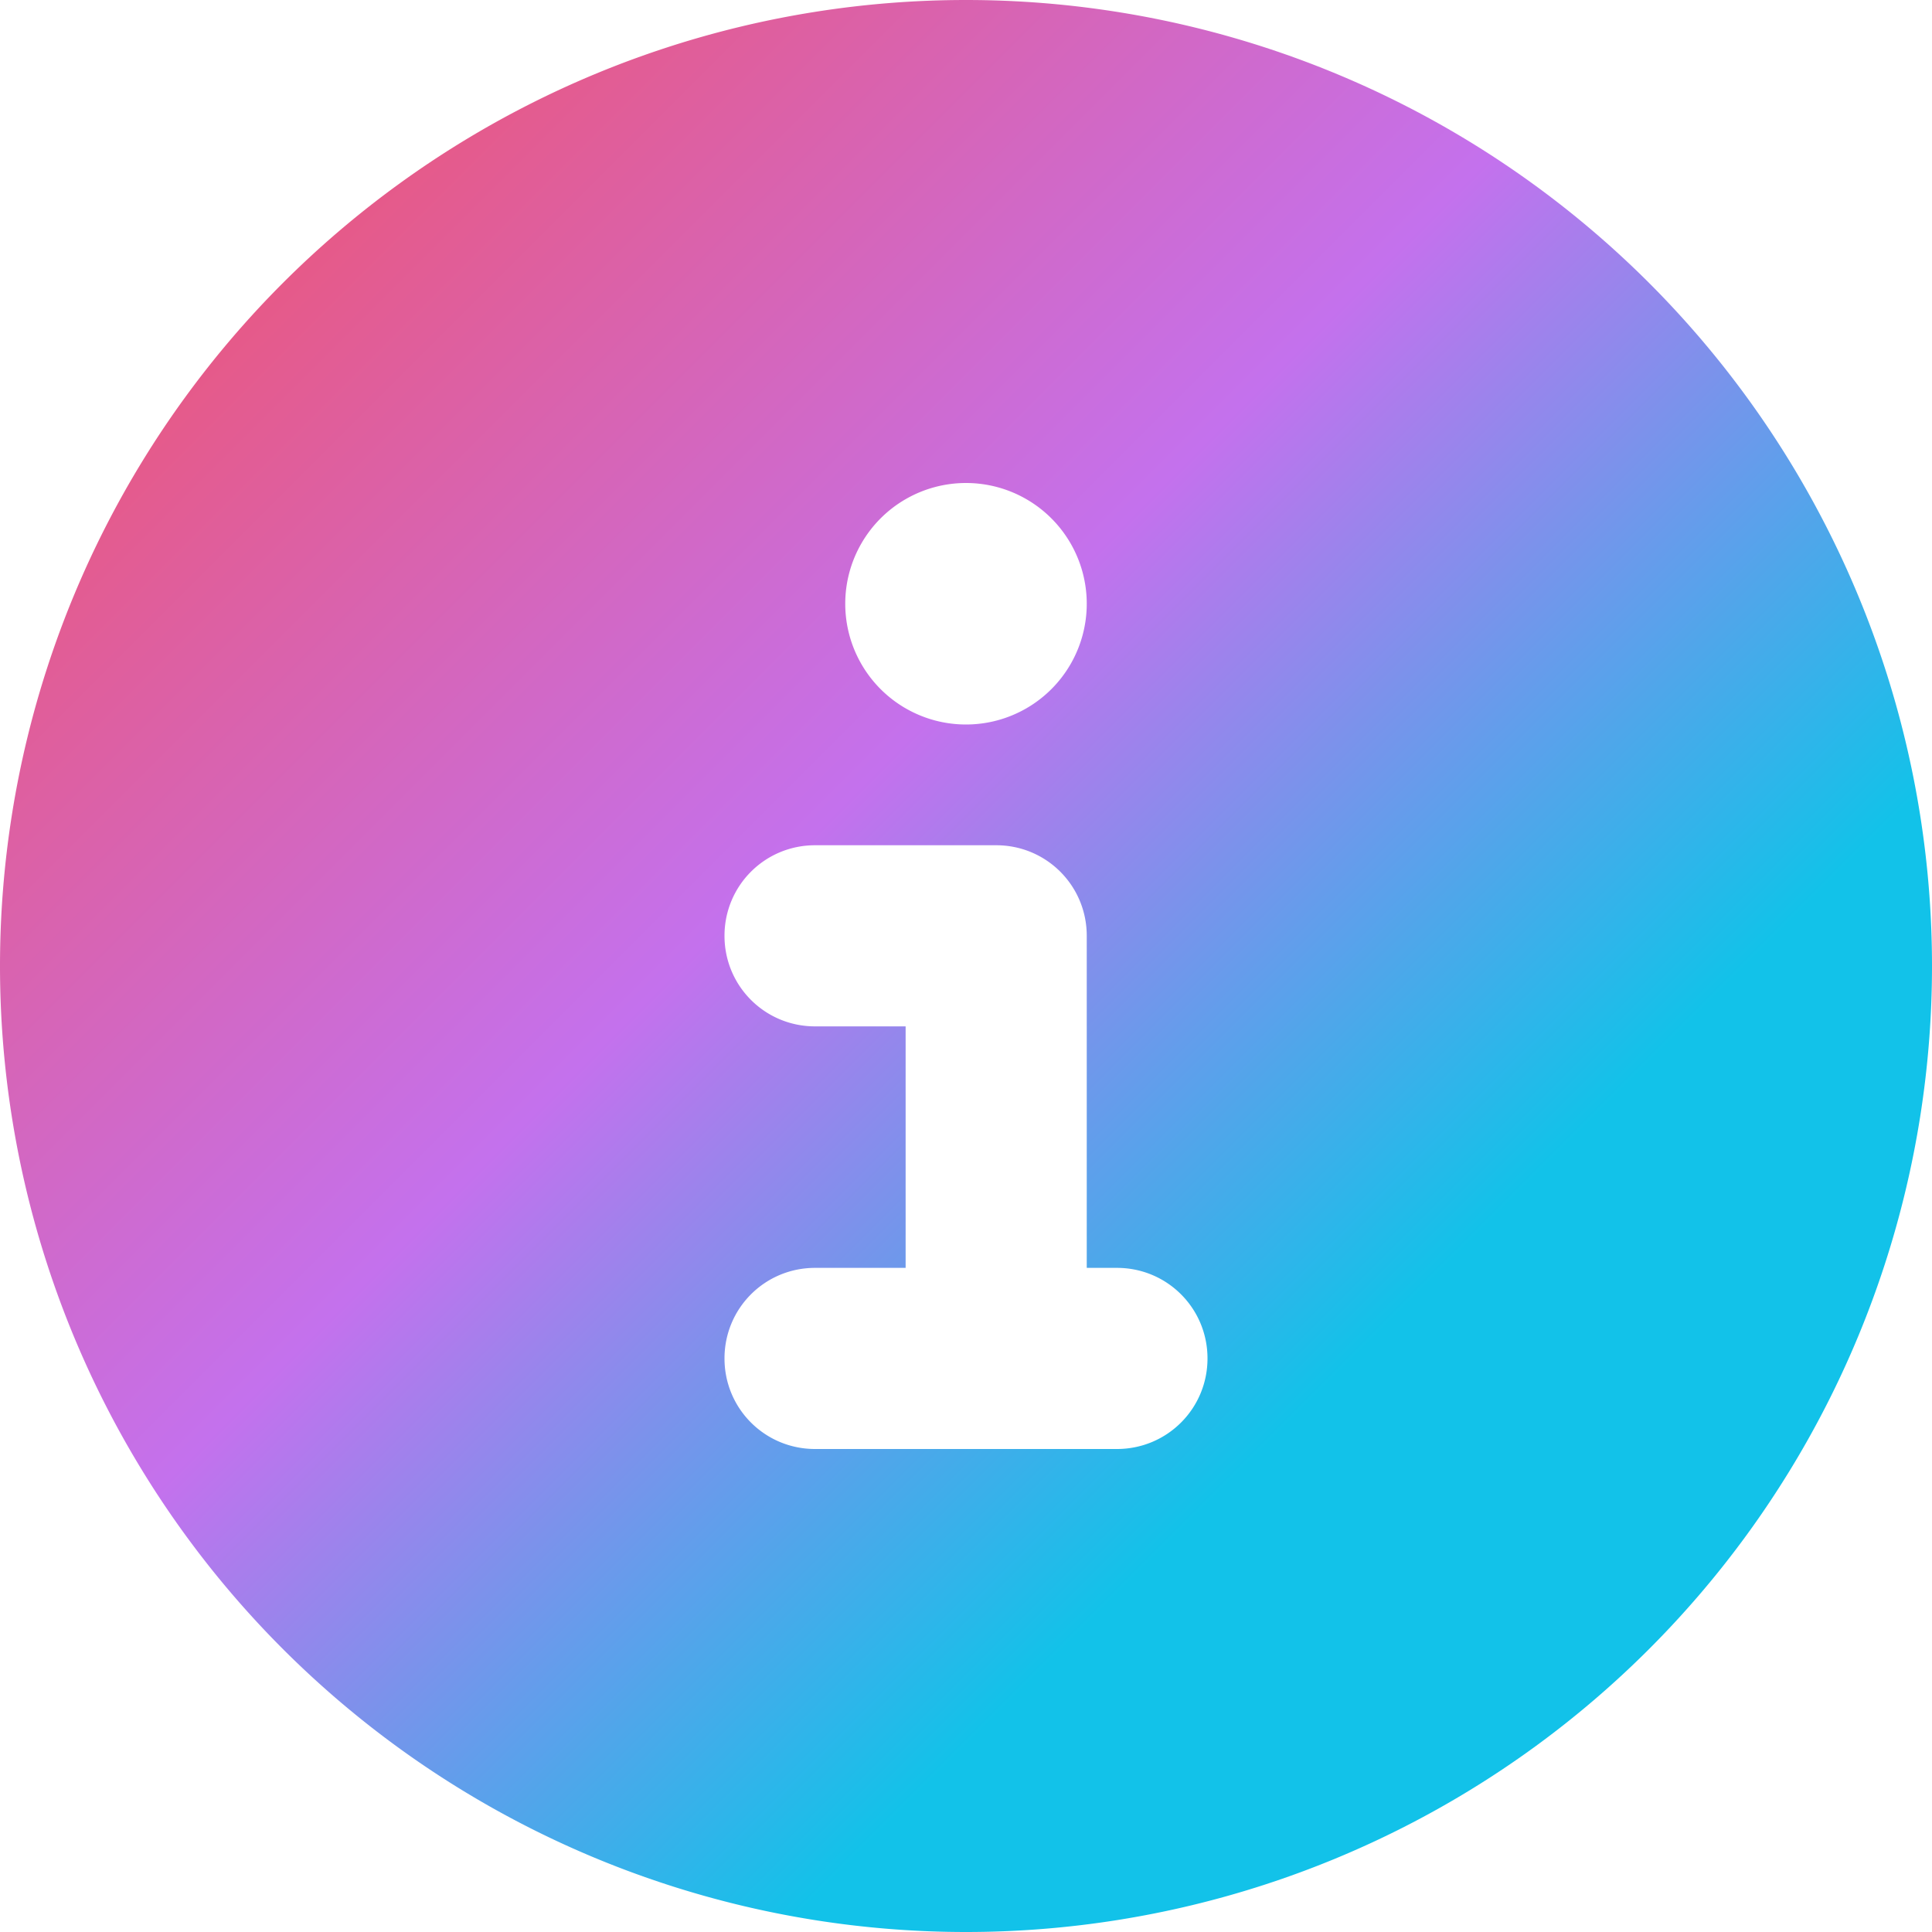 <svg xmlns="http://www.w3.org/2000/svg" viewBox="0 0 512 512">
<defs>
    <linearGradient id="grad1" x1="0%" y1="0%" x2="100%" y2="0%" gradientTransform="rotate(45)">
        <stop offset="0%" style="stop-color:#f64f59;stop-opacity:1" />
        <stop offset="60%" style="stop-color:#c471ed;stop-opacity:1" />
        <stop offset="100%" style="stop-color:#12c2e9;stop-opacity:1" />
    </linearGradient>
</defs>
<path fill="url(#grad1) #FFF" d="M256 512A256 256 0 1 0 256 0a256 256 0 1 0 0 512zM216 336h24V272H216c-13.3 0-24-10.7-24-24s10.7-24 24-24h48c13.3 0 24 10.7 24 24v88h8c13.3 0 24 10.7 24 24s-10.7 24-24 24H216c-13.3 0-24-10.7-24-24s10.7-24 24-24zm40-208a32 32 0 1 1 0 64 32 32 0 1 1 0-64z"/></svg>